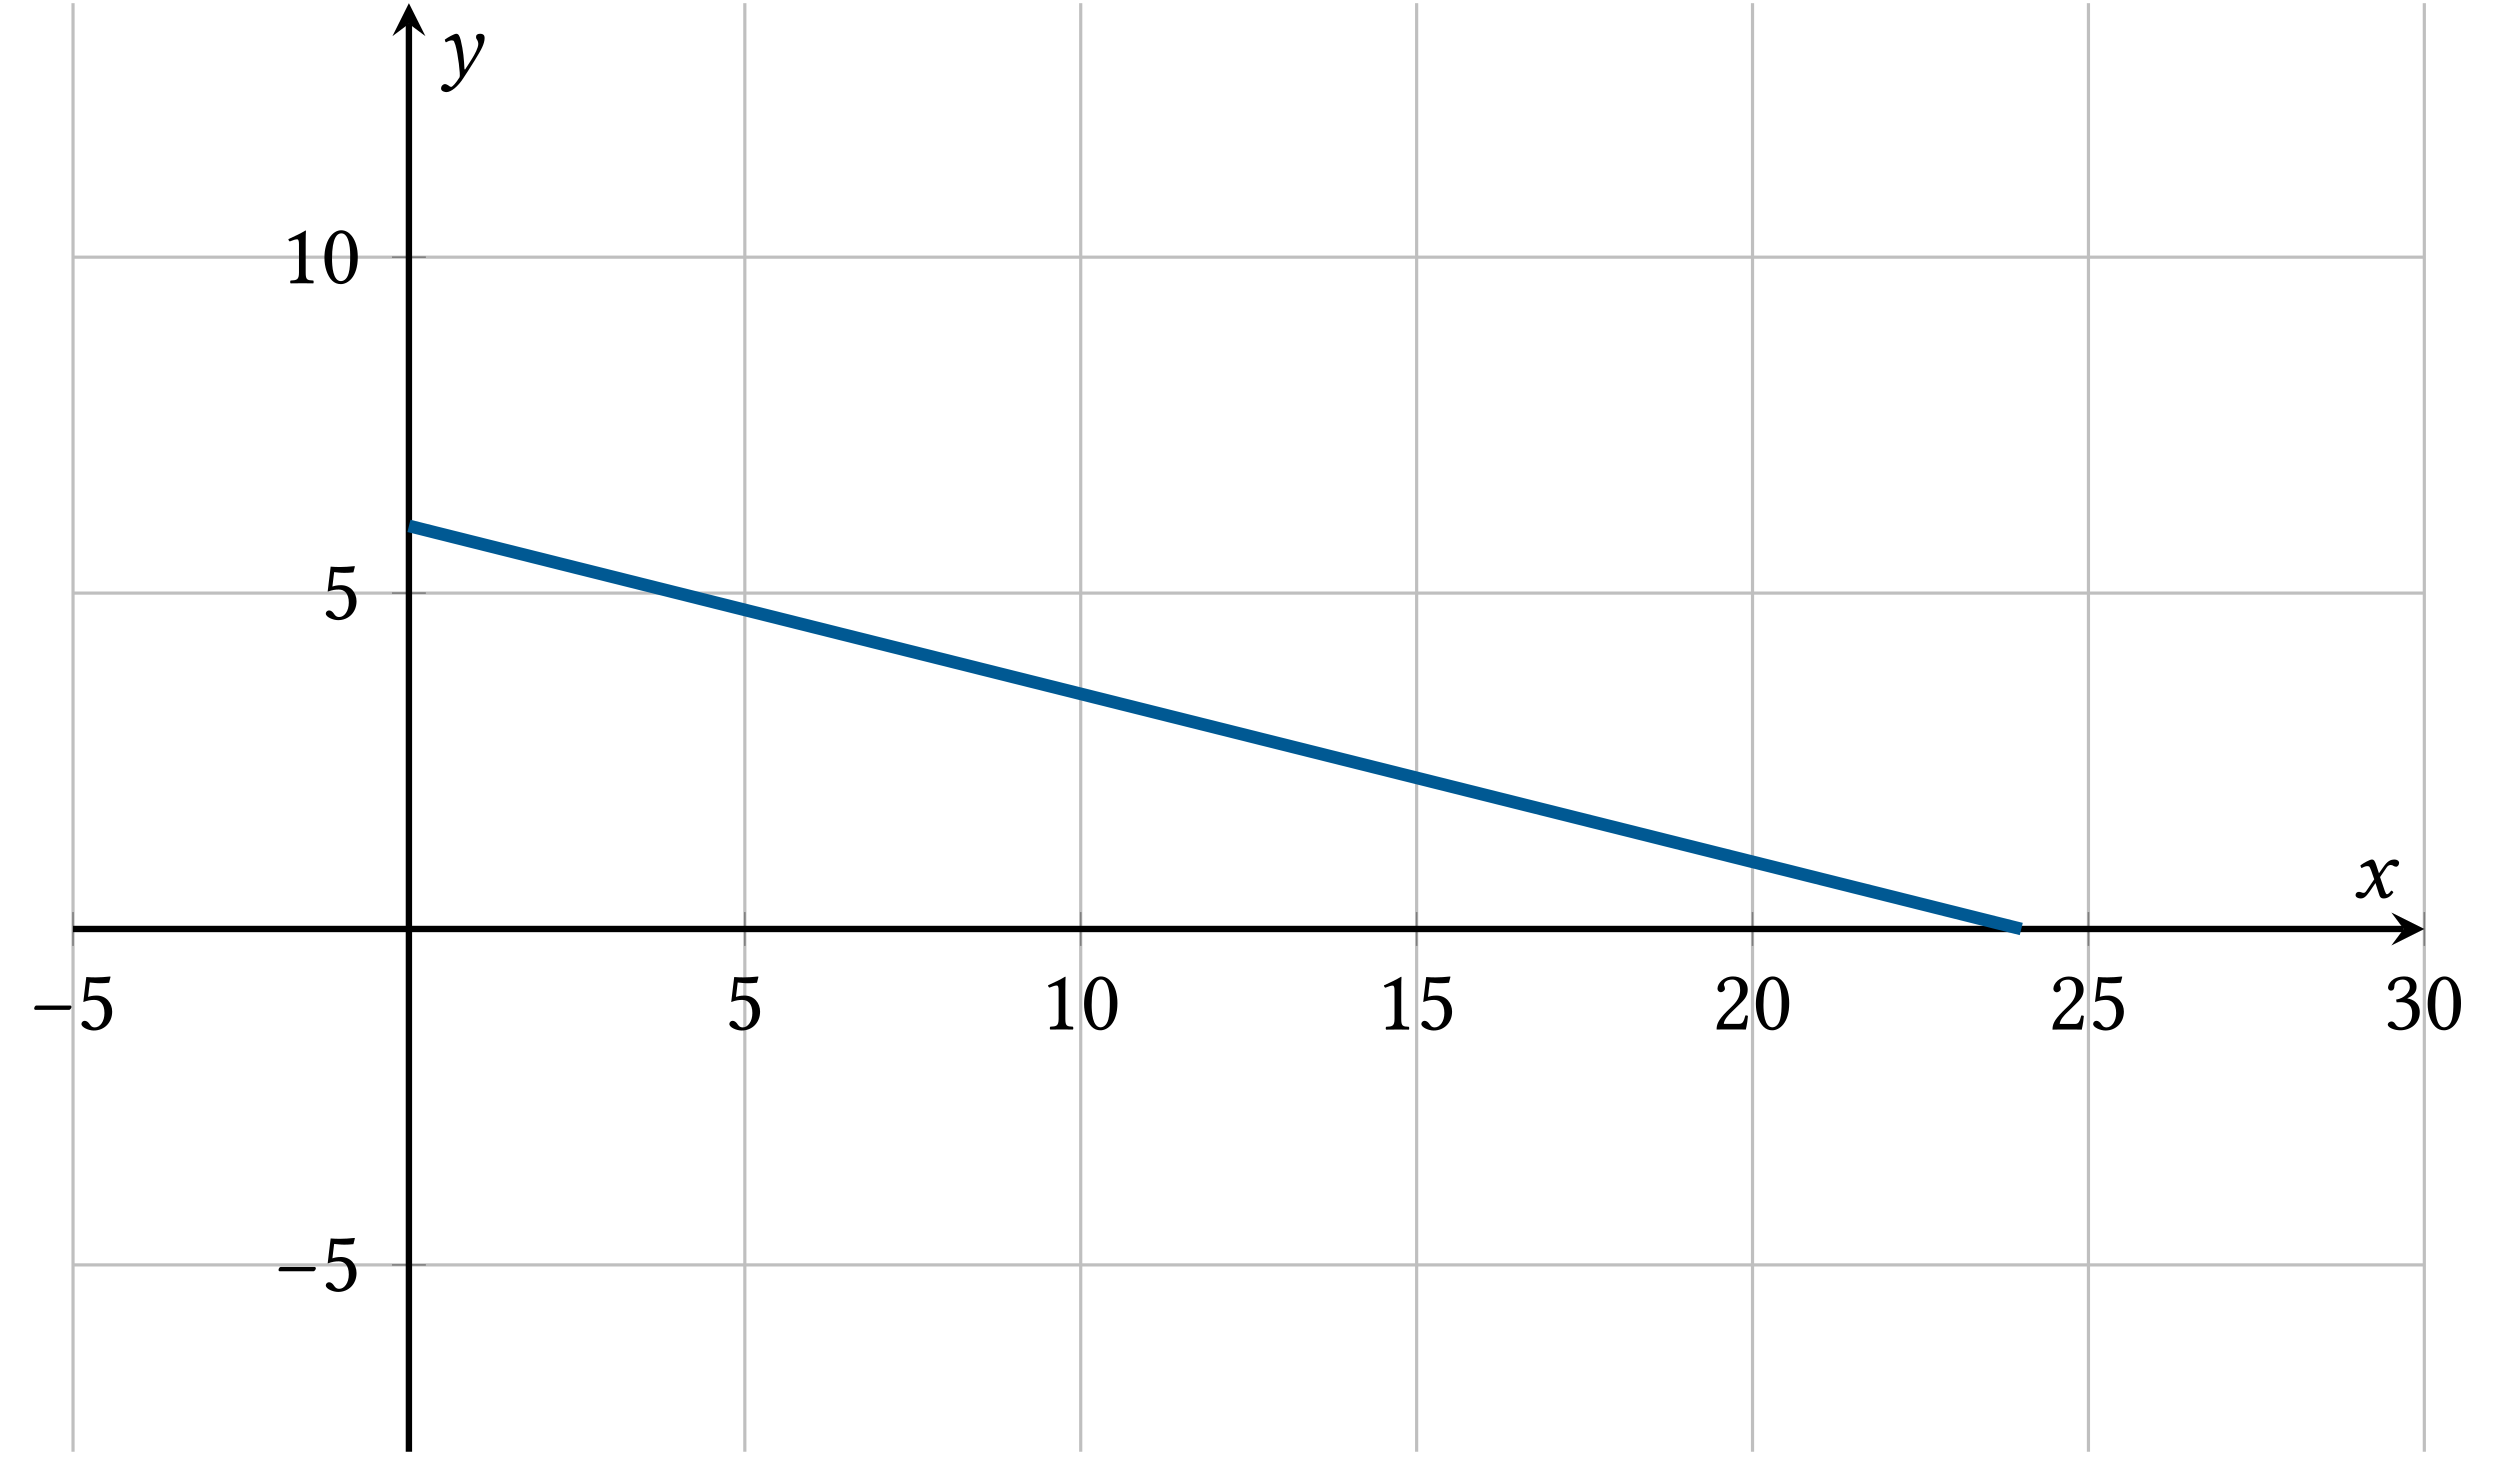 <?xml version="1.0" encoding="UTF-8" standalone="no"?>
<!DOCTYPE svg PUBLIC "-//W3C//DTD SVG 1.1//EN" "http://www.w3.org/Graphics/SVG/1.1/DTD/svg11.dtd">
<svg width="100%" height="100%" viewBox="0 0 314 183" version="1.1" xmlns="http://www.w3.org/2000/svg" xmlns:xlink="http://www.w3.org/1999/xlink" xml:space="preserve" xmlns:serif="http://www.serif.com/" style="fill-rule:evenodd;clip-rule:evenodd;stroke-miterlimit:10;">
    <g>
        <clipPath id="_clip1">
            <rect x="8" y="0" width="297" height="182.734"/>
        </clipPath>
        <g clip-path="url(#_clip1)">
            <g transform="matrix(1,0,0,-1,9.172,125.119)">
                <path d="M-0,-57.221L-0,124.721M84.379,-57.221L84.379,124.721M126.566,-57.221L126.566,124.721M168.758,-57.221L168.758,124.721M210.945,-57.221L210.945,124.721M253.137,-57.221L253.137,124.721M295.324,-57.221L295.324,124.721" style="fill:none;fill-rule:nonzero;stroke:rgb(191,191,191);stroke-width:0.4px;"/>
            </g>
        </g>
    </g>
    <g transform="matrix(1,0,0,-1,9.172,125.119)">
        <path d="M-0,-33.752L295.324,-33.752M-0,50.627L295.324,50.627M-0,92.818L295.324,92.818" style="fill:none;fill-rule:nonzero;stroke:rgb(191,191,191);stroke-width:0.4px;"/>
    </g>
    <g transform="matrix(1,0,0,-1,9.172,125.119)">
        <path d="M-0,6.31L-0,10.564M84.379,6.31L84.379,10.564M126.566,6.31L126.566,10.564M168.758,6.31L168.758,10.564M210.945,6.31L210.945,10.564M253.137,6.31L253.137,10.564M295.324,6.31L295.324,10.564" style="fill:none;fill-rule:nonzero;stroke:rgb(127,127,127);stroke-width:0.2px;"/>
    </g>
    <g transform="matrix(1,0,0,-1,9.172,125.119)">
        <path d="M40.062,-33.752L44.316,-33.752M40.062,50.627L44.316,50.627M40.062,92.818L44.316,92.818" style="fill:none;fill-rule:nonzero;stroke:rgb(127,127,127);stroke-width:0.2px;"/>
    </g>
    <g transform="matrix(1,0,0,-1,9.172,125.119)">
        <path d="M-0,8.439L292.734,8.439" style="fill:none;fill-rule:nonzero;stroke:black;stroke-width:0.8px;"/>
    </g>
    <path d="M304.496,116.68L300.352,114.609L301.906,116.68L300.352,118.754" style="fill-rule:nonzero;"/>
    <g>
        <clipPath id="_clip2">
            <rect x="50" y="2" width="2" height="180.734"/>
        </clipPath>
        <g clip-path="url(#_clip2)">
            <g transform="matrix(1,0,0,-1,9.172,125.119)">
                <path d="M42.187,-57.221L42.187,122.131" style="fill:none;fill-rule:nonzero;stroke:black;stroke-width:0.8px;"/>
            </g>
        </g>
    </g>
    <path d="M51.359,0.398L49.289,4.543L51.359,2.988L53.434,4.543" style="fill-rule:nonzero;"/>
    <g>
        <g id="glyph-0-0" transform="matrix(1,0,0,1,3.636,129.308)">
            <path d="M5.047,-2.469C5.188,-2.469 5.344,-2.719 5.344,-2.828C5.344,-2.906 5.297,-3.016 5.188,-3.016L0.922,-3.016C0.797,-3.016 0.656,-2.797 0.656,-2.641C0.656,-2.547 0.719,-2.469 0.813,-2.469L5.047,-2.469Z" style="fill-rule:nonzero;"/>
        </g>
        <g id="glyph-0-1" transform="matrix(1,0,0,1,9.636,129.308)">
            <path d="M3.484,-2.063C3.484,-1.031 2.938,-0.266 2.281,-0.266C1.859,-0.266 1.719,-0.531 1.563,-0.75C1.422,-0.938 1.234,-1.094 1,-1.094C0.797,-1.094 0.594,-0.922 0.594,-0.703C0.594,-0.25 1.516,0.125 2.141,0.125C3.484,0.125 4.453,-0.891 4.453,-2.25C4.453,-3.313 3.719,-4.266 2.5,-4.266C2.031,-4.266 1.625,-4.172 1.422,-4.094L1.641,-5.906C2.047,-5.875 2.406,-5.813 2.922,-5.813C3.25,-5.813 3.625,-5.828 4.063,-5.875L4.25,-6.625L4.172,-6.656C3.547,-6.594 2.953,-6.547 2.375,-6.547C1.969,-6.547 1.578,-6.563 1.203,-6.594L0.828,-3.453C1.406,-3.672 1.828,-3.719 2.219,-3.719C2.922,-3.719 3.484,-3.25 3.484,-2.063Z" style="fill-rule:nonzero;"/>
        </g>
    </g>
    <g id="glyph-0-11" serif:id="glyph-0-1" transform="matrix(1,0,0,1,91.013,129.308)">
        <g>
            <path d="M3.484,-2.063C3.484,-1.031 2.938,-0.266 2.281,-0.266C1.859,-0.266 1.719,-0.531 1.563,-0.75C1.422,-0.938 1.234,-1.094 1,-1.094C0.797,-1.094 0.594,-0.922 0.594,-0.703C0.594,-0.25 1.516,0.125 2.141,0.125C3.484,0.125 4.453,-0.891 4.453,-2.25C4.453,-3.313 3.719,-4.266 2.5,-4.266C2.031,-4.266 1.625,-4.172 1.422,-4.094L1.641,-5.906C2.047,-5.875 2.406,-5.813 2.922,-5.813C3.25,-5.813 3.625,-5.828 4.063,-5.875L4.25,-6.625L4.172,-6.656C3.547,-6.594 2.953,-6.547 2.375,-6.547C1.969,-6.547 1.578,-6.563 1.203,-6.594L0.828,-3.453C1.406,-3.672 1.828,-3.719 2.219,-3.719C2.922,-3.719 3.484,-3.25 3.484,-2.063Z" style="fill-rule:nonzero;"/>
        </g>
    </g>
    <g>
        <g id="glyph-0-2" transform="matrix(1,0,0,1,130.666,129.297)">
            <path d="M3.141,-1.328L3.141,-5.109C3.141,-5.766 3.156,-6.438 3.172,-6.578C3.172,-6.625 3.141,-6.625 3.109,-6.625C2.5,-6.25 1.938,-5.984 0.969,-5.547C0.984,-5.406 1.031,-5.313 1.141,-5.25C1.625,-5.453 1.875,-5.516 2.078,-5.516C2.25,-5.516 2.297,-5.25 2.297,-4.891L2.297,-1.328C2.297,-0.422 2,-0.375 1.25,-0.344C1.172,-0.266 1.172,-0.047 1.25,0.016C1.781,0.016 2.156,0 2.766,0C3.266,0 3.547,0.016 4.094,0.016C4.156,-0.047 4.156,-0.266 4.094,-0.344C3.328,-0.375 3.141,-0.422 3.141,-1.328Z" style="fill-rule:nonzero;"/>
        </g>
        <g id="glyph-0-3" transform="matrix(1,0,0,1,135.739,129.297)">
            <path d="M2.531,-6.266C2.719,-6.266 2.891,-6.203 3.016,-6.078C3.359,-5.797 3.656,-4.969 3.656,-3.516C3.656,-2.516 3.625,-1.828 3.469,-1.266C3.234,-0.375 2.688,-0.266 2.5,-0.266C1.484,-0.266 1.375,-2.141 1.375,-3.094C1.375,-5.766 2.047,-6.266 2.531,-6.266ZM2.484,0.109C3.328,0.109 4.609,-0.734 4.609,-3.297C4.609,-4.391 4.344,-5.313 3.859,-5.938C3.563,-6.313 3.125,-6.656 2.531,-6.656C1.453,-6.656 0.422,-5.359 0.422,-3.203C0.422,-2.047 0.781,-0.938 1.375,-0.344C1.688,-0.031 2.063,0.109 2.484,0.109Z" style="fill-rule:nonzero;"/>
        </g>
    </g>
    <g>
        <g id="glyph-0-21" serif:id="glyph-0-2" transform="matrix(1,0,0,1,172.855,129.308)">
            <path d="M3.141,-1.328L3.141,-5.109C3.141,-5.766 3.156,-6.438 3.172,-6.578C3.172,-6.625 3.141,-6.625 3.109,-6.625C2.5,-6.25 1.938,-5.984 0.969,-5.547C0.984,-5.406 1.031,-5.313 1.141,-5.25C1.625,-5.453 1.875,-5.516 2.078,-5.516C2.25,-5.516 2.297,-5.25 2.297,-4.891L2.297,-1.328C2.297,-0.422 2,-0.375 1.25,-0.344C1.172,-0.266 1.172,-0.047 1.25,0.016C1.781,0.016 2.156,0 2.766,0C3.266,0 3.547,0.016 4.094,0.016C4.156,-0.047 4.156,-0.266 4.094,-0.344C3.328,-0.375 3.141,-0.422 3.141,-1.328Z" style="fill-rule:nonzero;"/>
        </g>
        <g id="glyph-0-12" serif:id="glyph-0-1" transform="matrix(1,0,0,1,177.928,129.308)">
            <path d="M3.484,-2.063C3.484,-1.031 2.938,-0.266 2.281,-0.266C1.859,-0.266 1.719,-0.531 1.563,-0.75C1.422,-0.938 1.234,-1.094 1,-1.094C0.797,-1.094 0.594,-0.922 0.594,-0.703C0.594,-0.25 1.516,0.125 2.141,0.125C3.484,0.125 4.453,-0.891 4.453,-2.25C4.453,-3.313 3.719,-4.266 2.5,-4.266C2.031,-4.266 1.625,-4.172 1.422,-4.094L1.641,-5.906C2.047,-5.875 2.406,-5.813 2.922,-5.813C3.25,-5.813 3.625,-5.828 4.063,-5.875L4.25,-6.625L4.172,-6.656C3.547,-6.594 2.953,-6.547 2.375,-6.547C1.969,-6.547 1.578,-6.563 1.203,-6.594L0.828,-3.453C1.406,-3.672 1.828,-3.719 2.219,-3.719C2.922,-3.719 3.484,-3.25 3.484,-2.063Z" style="fill-rule:nonzero;"/>
        </g>
    </g>
    <g>
        <g id="glyph-0-4" transform="matrix(1,0,0,1,215.043,129.297)">
            <path d="M0.672,-5.109C0.672,-4.875 0.875,-4.672 1.094,-4.672C1.281,-4.672 1.609,-4.859 1.609,-5.109C1.609,-5.203 1.594,-5.266 1.578,-5.344C1.547,-5.422 1.484,-5.516 1.484,-5.609C1.484,-5.875 1.766,-6.266 2.563,-6.266C2.953,-6.266 3.516,-6 3.516,-4.953C3.516,-4.25 3.266,-3.688 2.625,-3.031L1.813,-2.234C0.734,-1.141 0.563,-0.625 0.563,0.016C0.563,0.016 1.125,0 1.469,0L3.375,0C3.734,0 4.234,0.016 4.234,0.016C4.375,-0.563 4.484,-1.375 4.5,-1.703C4.422,-1.75 4.281,-1.781 4.172,-1.75C3.984,-0.984 3.813,-0.703 3.406,-0.703L1.469,-0.703C1.469,-1.234 2.219,-1.969 2.281,-2.031L3.375,-3.094C4,-3.688 4.469,-4.172 4.469,-5C4.469,-6.172 3.516,-6.656 2.625,-6.656C1.422,-6.656 0.672,-5.766 0.672,-5.109Z" style="fill-rule:nonzero;"/>
        </g>
        <g id="glyph-0-31" serif:id="glyph-0-3" transform="matrix(1,0,0,1,220.116,129.297)">
            <path d="M2.531,-6.266C2.719,-6.266 2.891,-6.203 3.016,-6.078C3.359,-5.797 3.656,-4.969 3.656,-3.516C3.656,-2.516 3.625,-1.828 3.469,-1.266C3.234,-0.375 2.688,-0.266 2.5,-0.266C1.484,-0.266 1.375,-2.141 1.375,-3.094C1.375,-5.766 2.047,-6.266 2.531,-6.266ZM2.484,0.109C3.328,0.109 4.609,-0.734 4.609,-3.297C4.609,-4.391 4.344,-5.313 3.859,-5.938C3.563,-6.313 3.125,-6.656 2.531,-6.656C1.453,-6.656 0.422,-5.359 0.422,-3.203C0.422,-2.047 0.781,-0.938 1.375,-0.344C1.688,-0.031 2.063,0.109 2.484,0.109Z" style="fill-rule:nonzero;"/>
        </g>
    </g>
    <g>
        <g id="glyph-0-41" serif:id="glyph-0-4" transform="matrix(1,0,0,1,257.232,129.308)">
            <path d="M0.672,-5.109C0.672,-4.875 0.875,-4.672 1.094,-4.672C1.281,-4.672 1.609,-4.859 1.609,-5.109C1.609,-5.203 1.594,-5.266 1.578,-5.344C1.547,-5.422 1.484,-5.516 1.484,-5.609C1.484,-5.875 1.766,-6.266 2.563,-6.266C2.953,-6.266 3.516,-6 3.516,-4.953C3.516,-4.25 3.266,-3.688 2.625,-3.031L1.813,-2.234C0.734,-1.141 0.563,-0.625 0.563,0.016C0.563,0.016 1.125,0 1.469,0L3.375,0C3.734,0 4.234,0.016 4.234,0.016C4.375,-0.563 4.484,-1.375 4.5,-1.703C4.422,-1.75 4.281,-1.781 4.172,-1.75C3.984,-0.984 3.813,-0.703 3.406,-0.703L1.469,-0.703C1.469,-1.234 2.219,-1.969 2.281,-2.031L3.375,-3.094C4,-3.688 4.469,-4.172 4.469,-5C4.469,-6.172 3.516,-6.656 2.625,-6.656C1.422,-6.656 0.672,-5.766 0.672,-5.109Z" style="fill-rule:nonzero;"/>
        </g>
        <g id="glyph-0-13" serif:id="glyph-0-1" transform="matrix(1,0,0,1,262.305,129.308)">
            <path d="M3.484,-2.063C3.484,-1.031 2.938,-0.266 2.281,-0.266C1.859,-0.266 1.719,-0.531 1.563,-0.75C1.422,-0.938 1.234,-1.094 1,-1.094C0.797,-1.094 0.594,-0.922 0.594,-0.703C0.594,-0.25 1.516,0.125 2.141,0.125C3.484,0.125 4.453,-0.891 4.453,-2.25C4.453,-3.313 3.719,-4.266 2.5,-4.266C2.031,-4.266 1.625,-4.172 1.422,-4.094L1.641,-5.906C2.047,-5.875 2.406,-5.813 2.922,-5.813C3.25,-5.813 3.625,-5.828 4.063,-5.875L4.25,-6.625L4.172,-6.656C3.547,-6.594 2.953,-6.547 2.375,-6.547C1.969,-6.547 1.578,-6.563 1.203,-6.594L0.828,-3.453C1.406,-3.672 1.828,-3.719 2.219,-3.719C2.922,-3.719 3.484,-3.25 3.484,-2.063Z" style="fill-rule:nonzero;"/>
        </g>
    </g>
    <g>
        <g id="glyph-0-5" transform="matrix(1,0,0,1,299.421,129.297)">
            <path d="M2.344,-6.266C2.813,-6.266 3.25,-5.984 3.25,-5.281C3.25,-4.734 2.625,-3.906 1.531,-3.75L1.594,-3.406C1.781,-3.422 1.969,-3.422 2.109,-3.422C2.734,-3.422 3.547,-3.25 3.547,-2.016C3.547,-0.563 2.578,-0.266 2.188,-0.266C1.641,-0.266 1.531,-0.531 1.406,-0.719C1.297,-0.875 1.156,-1 0.938,-1C0.703,-1 0.484,-0.797 0.484,-0.625C0.484,-0.188 1.391,0.109 2.047,0.109C3.344,0.109 4.5,-0.734 4.5,-2.172C4.5,-3.359 3.609,-3.781 2.969,-3.891L2.953,-3.922C3.844,-4.328 4.094,-4.781 4.094,-5.359C4.094,-5.688 4.031,-5.953 3.766,-6.234C3.516,-6.469 3.141,-6.656 2.578,-6.656C0.969,-6.656 0.516,-5.609 0.516,-5.25C0.516,-5.094 0.625,-4.875 0.891,-4.875C1.266,-4.875 1.313,-5.234 1.313,-5.438C1.313,-6.141 2.063,-6.266 2.344,-6.266Z" style="fill-rule:nonzero;"/>
        </g>
        <g id="glyph-0-32" serif:id="glyph-0-3" transform="matrix(1,0,0,1,304.494,129.297)">
            <path d="M2.531,-6.266C2.719,-6.266 2.891,-6.203 3.016,-6.078C3.359,-5.797 3.656,-4.969 3.656,-3.516C3.656,-2.516 3.625,-1.828 3.469,-1.266C3.234,-0.375 2.688,-0.266 2.5,-0.266C1.484,-0.266 1.375,-2.141 1.375,-3.094C1.375,-5.766 2.047,-6.266 2.531,-6.266ZM2.484,0.109C3.328,0.109 4.609,-0.734 4.609,-3.297C4.609,-4.391 4.344,-5.313 3.859,-5.938C3.563,-6.313 3.125,-6.656 2.531,-6.656C1.453,-6.656 0.422,-5.359 0.422,-3.203C0.422,-2.047 0.781,-0.938 1.375,-0.344C1.688,-0.031 2.063,0.109 2.484,0.109Z" style="fill-rule:nonzero;"/>
        </g>
    </g>
    <g>
        <g id="glyph-0-01" serif:id="glyph-0-0" transform="matrix(1,0,0,1,34.327,162.143)">
            <path d="M5.047,-2.469C5.188,-2.469 5.344,-2.719 5.344,-2.828C5.344,-2.906 5.297,-3.016 5.188,-3.016L0.922,-3.016C0.797,-3.016 0.656,-2.797 0.656,-2.641C0.656,-2.547 0.719,-2.469 0.813,-2.469L5.047,-2.469Z" style="fill-rule:nonzero;"/>
        </g>
        <g id="glyph-0-14" serif:id="glyph-0-1" transform="matrix(1,0,0,1,40.327,162.143)">
            <path d="M3.484,-2.063C3.484,-1.031 2.938,-0.266 2.281,-0.266C1.859,-0.266 1.719,-0.531 1.563,-0.75C1.422,-0.938 1.234,-1.094 1,-1.094C0.797,-1.094 0.594,-0.922 0.594,-0.703C0.594,-0.25 1.516,0.125 2.141,0.125C3.484,0.125 4.453,-0.891 4.453,-2.25C4.453,-3.313 3.719,-4.266 2.5,-4.266C2.031,-4.266 1.625,-4.172 1.422,-4.094L1.641,-5.906C2.047,-5.875 2.406,-5.813 2.922,-5.813C3.25,-5.813 3.625,-5.828 4.063,-5.875L4.25,-6.625L4.172,-6.656C3.547,-6.594 2.953,-6.547 2.375,-6.547C1.969,-6.547 1.578,-6.563 1.203,-6.594L0.828,-3.453C1.406,-3.672 1.828,-3.719 2.219,-3.719C2.922,-3.719 3.484,-3.25 3.484,-2.063Z" style="fill-rule:nonzero;"/>
        </g>
    </g>
    <g id="glyph-0-15" serif:id="glyph-0-1" transform="matrix(1,0,0,1,40.327,77.765)">
        <g>
            <path d="M3.484,-2.063C3.484,-1.031 2.938,-0.266 2.281,-0.266C1.859,-0.266 1.719,-0.531 1.563,-0.75C1.422,-0.938 1.234,-1.094 1,-1.094C0.797,-1.094 0.594,-0.922 0.594,-0.703C0.594,-0.25 1.516,0.125 2.141,0.125C3.484,0.125 4.453,-0.891 4.453,-2.25C4.453,-3.313 3.719,-4.266 2.5,-4.266C2.031,-4.266 1.625,-4.172 1.422,-4.094L1.641,-5.906C2.047,-5.875 2.406,-5.813 2.922,-5.813C3.25,-5.813 3.625,-5.828 4.063,-5.875L4.25,-6.625L4.172,-6.656C3.547,-6.594 2.953,-6.547 2.375,-6.547C1.969,-6.547 1.578,-6.563 1.203,-6.594L0.828,-3.453C1.406,-3.672 1.828,-3.719 2.219,-3.719C2.922,-3.719 3.484,-3.25 3.484,-2.063Z" style="fill-rule:nonzero;"/>
        </g>
    </g>
    <g>
        <g id="glyph-0-22" serif:id="glyph-0-2" transform="matrix(1,0,0,1,35.254,35.576)">
            <path d="M3.141,-1.328L3.141,-5.109C3.141,-5.766 3.156,-6.438 3.172,-6.578C3.172,-6.625 3.141,-6.625 3.109,-6.625C2.5,-6.25 1.938,-5.984 0.969,-5.547C0.984,-5.406 1.031,-5.313 1.141,-5.25C1.625,-5.453 1.875,-5.516 2.078,-5.516C2.25,-5.516 2.297,-5.25 2.297,-4.891L2.297,-1.328C2.297,-0.422 2,-0.375 1.25,-0.344C1.172,-0.266 1.172,-0.047 1.25,0.016C1.781,0.016 2.156,0 2.766,0C3.266,0 3.547,0.016 4.094,0.016C4.156,-0.047 4.156,-0.266 4.094,-0.344C3.328,-0.375 3.141,-0.422 3.141,-1.328Z" style="fill-rule:nonzero;"/>
        </g>
        <g id="glyph-0-33" serif:id="glyph-0-3" transform="matrix(1,0,0,1,40.327,35.576)">
            <path d="M2.531,-6.266C2.719,-6.266 2.891,-6.203 3.016,-6.078C3.359,-5.797 3.656,-4.969 3.656,-3.516C3.656,-2.516 3.625,-1.828 3.469,-1.266C3.234,-0.375 2.688,-0.266 2.5,-0.266C1.484,-0.266 1.375,-2.141 1.375,-3.094C1.375,-5.766 2.047,-6.266 2.531,-6.266ZM2.484,0.109C3.328,0.109 4.609,-0.734 4.609,-3.297C4.609,-4.391 4.344,-5.313 3.859,-5.938C3.563,-6.313 3.125,-6.656 2.531,-6.656C1.453,-6.656 0.422,-5.359 0.422,-3.203C0.422,-2.047 0.781,-0.938 1.375,-0.344C1.688,-0.031 2.063,0.109 2.484,0.109Z" style="fill-rule:nonzero;"/>
        </g>
    </g>
    <g transform="matrix(1,0,0,-1,9.172,125.119)">
        <path d="M42.191,59.064L43.543,58.728L44.223,58.557L44.898,58.389L45.574,58.217L46.254,58.049L46.93,57.881L47.609,57.709L48.961,57.373L49.641,57.201L50.316,57.033L50.996,56.865L51.672,56.693L52.348,56.525L53.027,56.357L53.703,56.185L54.379,56.017L55.058,55.849L55.734,55.678L56.414,55.51L57.09,55.342L57.766,55.17L58.445,55.002L59.121,54.834L59.801,54.662L60.476,54.494L61.152,54.322L61.832,54.154L62.508,53.986L63.183,53.814L63.863,53.646L64.539,53.478L65.219,53.307L66.57,52.971L67.25,52.799L67.926,52.631L68.605,52.463L69.281,52.291L69.957,52.123L70.637,51.955L71.312,51.783L71.988,51.615L72.668,51.447L73.344,51.275L74.023,51.107L74.699,50.939L75.375,50.767L76.055,50.599L76.73,50.432L77.41,50.26L78.086,50.092L78.762,49.92L79.441,49.752L80.117,49.584L80.793,49.412L81.473,49.244L82.148,49.076L82.828,48.904L84.18,48.568L84.859,48.396L85.535,48.228L86.215,48.06L86.891,47.889L87.566,47.721L88.246,47.553L88.922,47.381L89.598,47.213L90.277,47.045L90.953,46.873L91.633,46.705L92.308,46.537L92.984,46.365L93.664,46.197L94.34,46.029L95.019,45.857L95.695,45.689L96.371,45.517L97.051,45.349L97.726,45.182L98.402,45.01L99.082,44.842L99.758,44.674L100.437,44.502L101.789,44.166L102.469,43.994L103.144,43.826L103.824,43.658L104.5,43.486L105.176,43.318L105.855,43.15L106.531,42.978L107.211,42.81L107.887,42.642L108.562,42.471L109.242,42.303L109.918,42.135L110.594,41.963L111.273,41.795L111.949,41.627L112.629,41.455L113.305,41.287L113.98,41.115L114.66,40.947L115.336,40.779L116.016,40.607L117.367,40.271L118.047,40.099L119.398,39.764L120.078,39.592L120.754,39.424L121.433,39.256L122.109,39.084L122.785,38.916L123.465,38.748L124.141,38.576L124.82,38.408L125.496,38.24L126.172,38.068L126.851,37.9L127.527,37.732L128.203,37.56L128.883,37.392L129.558,37.224L130.238,37.053L130.914,36.885L131.59,36.713L132.269,36.545L132.945,36.377L133.625,36.205L134.976,35.869L135.656,35.697L137.008,35.361L137.687,35.189L138.363,35.021L139.043,34.853L139.719,34.682L140.394,34.514L141.074,34.346L141.75,34.174L142.43,34.006L143.105,33.838L143.781,33.666L144.461,33.498L145.137,33.33L145.812,33.158L146.492,32.99L147.168,32.822L147.848,32.65L148.523,32.482L149.199,32.31L149.879,32.142L150.555,31.974L151.234,31.803L152.586,31.467L153.266,31.295L154.617,30.959L155.297,30.787L155.973,30.619L156.652,30.451L157.328,30.279L158.004,30.111L158.683,29.943L159.359,29.771L160.039,29.603L160.715,29.435L161.391,29.264L162.07,29.096L162.746,28.928L163.422,28.756L164.101,28.588L164.777,28.42L165.457,28.248L166.133,28.08L166.808,27.908L167.488,27.74L168.164,27.572L168.844,27.4L170.195,27.064L170.875,26.892L171.551,26.724L172.23,26.557L172.906,26.385L173.582,26.217L174.262,26.049L174.937,25.877L175.613,25.709L176.293,25.541L176.969,25.369L177.648,25.201L178.324,25.033L179,24.861L179.68,24.693L180.355,24.525L181.035,24.353L181.711,24.185L182.387,24.014L183.066,23.846L183.742,23.678L184.418,23.506L185.098,23.338L185.773,23.17L186.453,22.998L187.805,22.662L188.484,22.49L189.16,22.322L189.84,22.154L190.516,21.982L191.191,21.814L191.871,21.646L192.547,21.474L193.223,21.307L193.902,21.139L194.578,20.967L195.258,20.799L195.933,20.631L196.609,20.459L197.289,20.291L197.965,20.123L198.644,19.951L199.32,19.783L199.996,19.611L200.676,19.443L201.351,19.275L202.027,19.103L202.707,18.935L203.383,18.767L204.062,18.596L205.414,18.26L206.094,18.088L206.769,17.92L207.449,17.752L208.125,17.58L208.801,17.412L209.48,17.244L210.156,17.072L210.832,16.904L211.512,16.736L212.187,16.564L212.867,16.396L213.543,16.228L214.219,16.057L214.898,15.889L215.574,15.721L216.254,15.549L216.93,15.381L217.605,15.209L218.285,15.041L218.961,14.873L219.637,14.701L220.316,14.533L220.992,14.365L221.672,14.193L223.023,13.857L223.703,13.685L224.379,13.517L225.058,13.349L225.734,13.178L226.41,13.01L227.09,12.842L227.766,12.67L228.445,12.502L229.121,12.334L229.797,12.162L230.476,11.994L231.152,11.826L231.828,11.654L232.508,11.486L233.183,11.318L233.863,11.146L234.539,10.978L235.215,10.807L235.894,10.639L236.57,10.471L237.25,10.299L238.601,9.963L239.281,9.791L240.633,9.455L241.312,9.283L241.988,9.115L242.668,8.947L243.344,8.775L244.019,8.607L244.699,8.439" style="fill:none;fill-rule:nonzero;stroke:rgb(0,89,147);stroke-width:1.59px;"/>
    </g>
    <g id="glyph-0-6" transform="matrix(1,0,0,1,295.64,112.737)">
        <g>
            <path d="M2.188,-3.375L2.563,-2.297L1.547,-0.797C1.422,-0.625 1.313,-0.594 1.25,-0.594C1.156,-0.594 1.031,-0.609 0.953,-0.656C0.844,-0.703 0.734,-0.719 0.625,-0.719C0.391,-0.719 0.219,-0.547 0.219,-0.313C0.219,-0.016 0.594,0.109 0.844,0.109C1.219,0.109 1.484,-0.047 1.969,-0.734L2.719,-1.828L3.141,-0.5C3.266,-0.063 3.391,0.109 3.766,0.109C4.141,0.109 4.625,-0.094 4.969,-0.672C4.922,-0.766 4.828,-0.844 4.703,-0.875C4.422,-0.516 4.281,-0.422 4.156,-0.422C4.063,-0.422 3.984,-0.563 3.891,-0.828L3.297,-2.578L4.141,-3.813C4.297,-4.063 4.563,-4.094 4.641,-4.094C4.734,-4.094 4.875,-4.063 4.969,-3.984C5.047,-3.922 5.219,-3.875 5.328,-3.875C5.484,-3.875 5.688,-4.094 5.688,-4.359C5.688,-4.625 5.391,-4.781 5.141,-4.781C4.594,-4.781 4.234,-4.594 3.703,-3.828L3.156,-3.047L2.844,-4C2.656,-4.563 2.547,-4.781 2.266,-4.781C2,-4.781 1.203,-4.328 0.828,-4.047C0.844,-3.922 0.891,-3.797 0.969,-3.703C1.094,-3.781 1.469,-3.953 1.672,-3.953C1.828,-3.953 1.938,-3.922 1.984,-3.828C2.047,-3.734 2.109,-3.563 2.188,-3.375Z" style="fill-rule:nonzero;"/>
        </g>
    </g>
    <g id="glyph-0-7" transform="matrix(1,0,0,1,55.196,9.023)">
        <g>
            <path d="M3.516,0C3.734,-0.344 5.063,-2.375 5.375,-3.109C5.547,-3.484 5.672,-3.875 5.672,-4.266C5.672,-4.578 5.516,-4.781 5.094,-4.781C4.781,-4.781 4.594,-4.641 4.594,-4.391C4.594,-4.313 4.609,-4.203 4.641,-4.156C4.828,-3.906 4.875,-3.672 4.875,-3.5C4.875,-3.016 4.438,-2.203 4.063,-1.609C4.063,-1.609 3.5,-0.703 3.219,-0.297L3.141,-0.328C3.078,-1.609 3,-2.625 2.672,-3.984C2.516,-4.563 2.375,-4.781 2.109,-4.781C1.859,-4.781 1.047,-4.328 0.672,-4.047C0.688,-3.922 0.719,-3.797 0.813,-3.703C0.938,-3.781 1.297,-3.953 1.531,-3.953C1.672,-3.953 1.781,-3.922 1.828,-3.828C1.875,-3.734 1.938,-3.563 2,-3.375C2.328,-2.25 2.656,0.406 2.531,0.672C2.078,1.406 1.625,1.891 1.469,1.891C1.359,1.891 1.156,1.75 1.094,1.688C1.016,1.625 0.797,1.531 0.703,1.531C0.484,1.531 0.203,1.75 0.203,2.094C0.203,2.453 0.688,2.547 0.875,2.547C1.453,2.547 2.328,1.859 3.016,0.766L3.516,0Z" style="fill-rule:nonzero;"/>
        </g>
    </g>
</svg>
